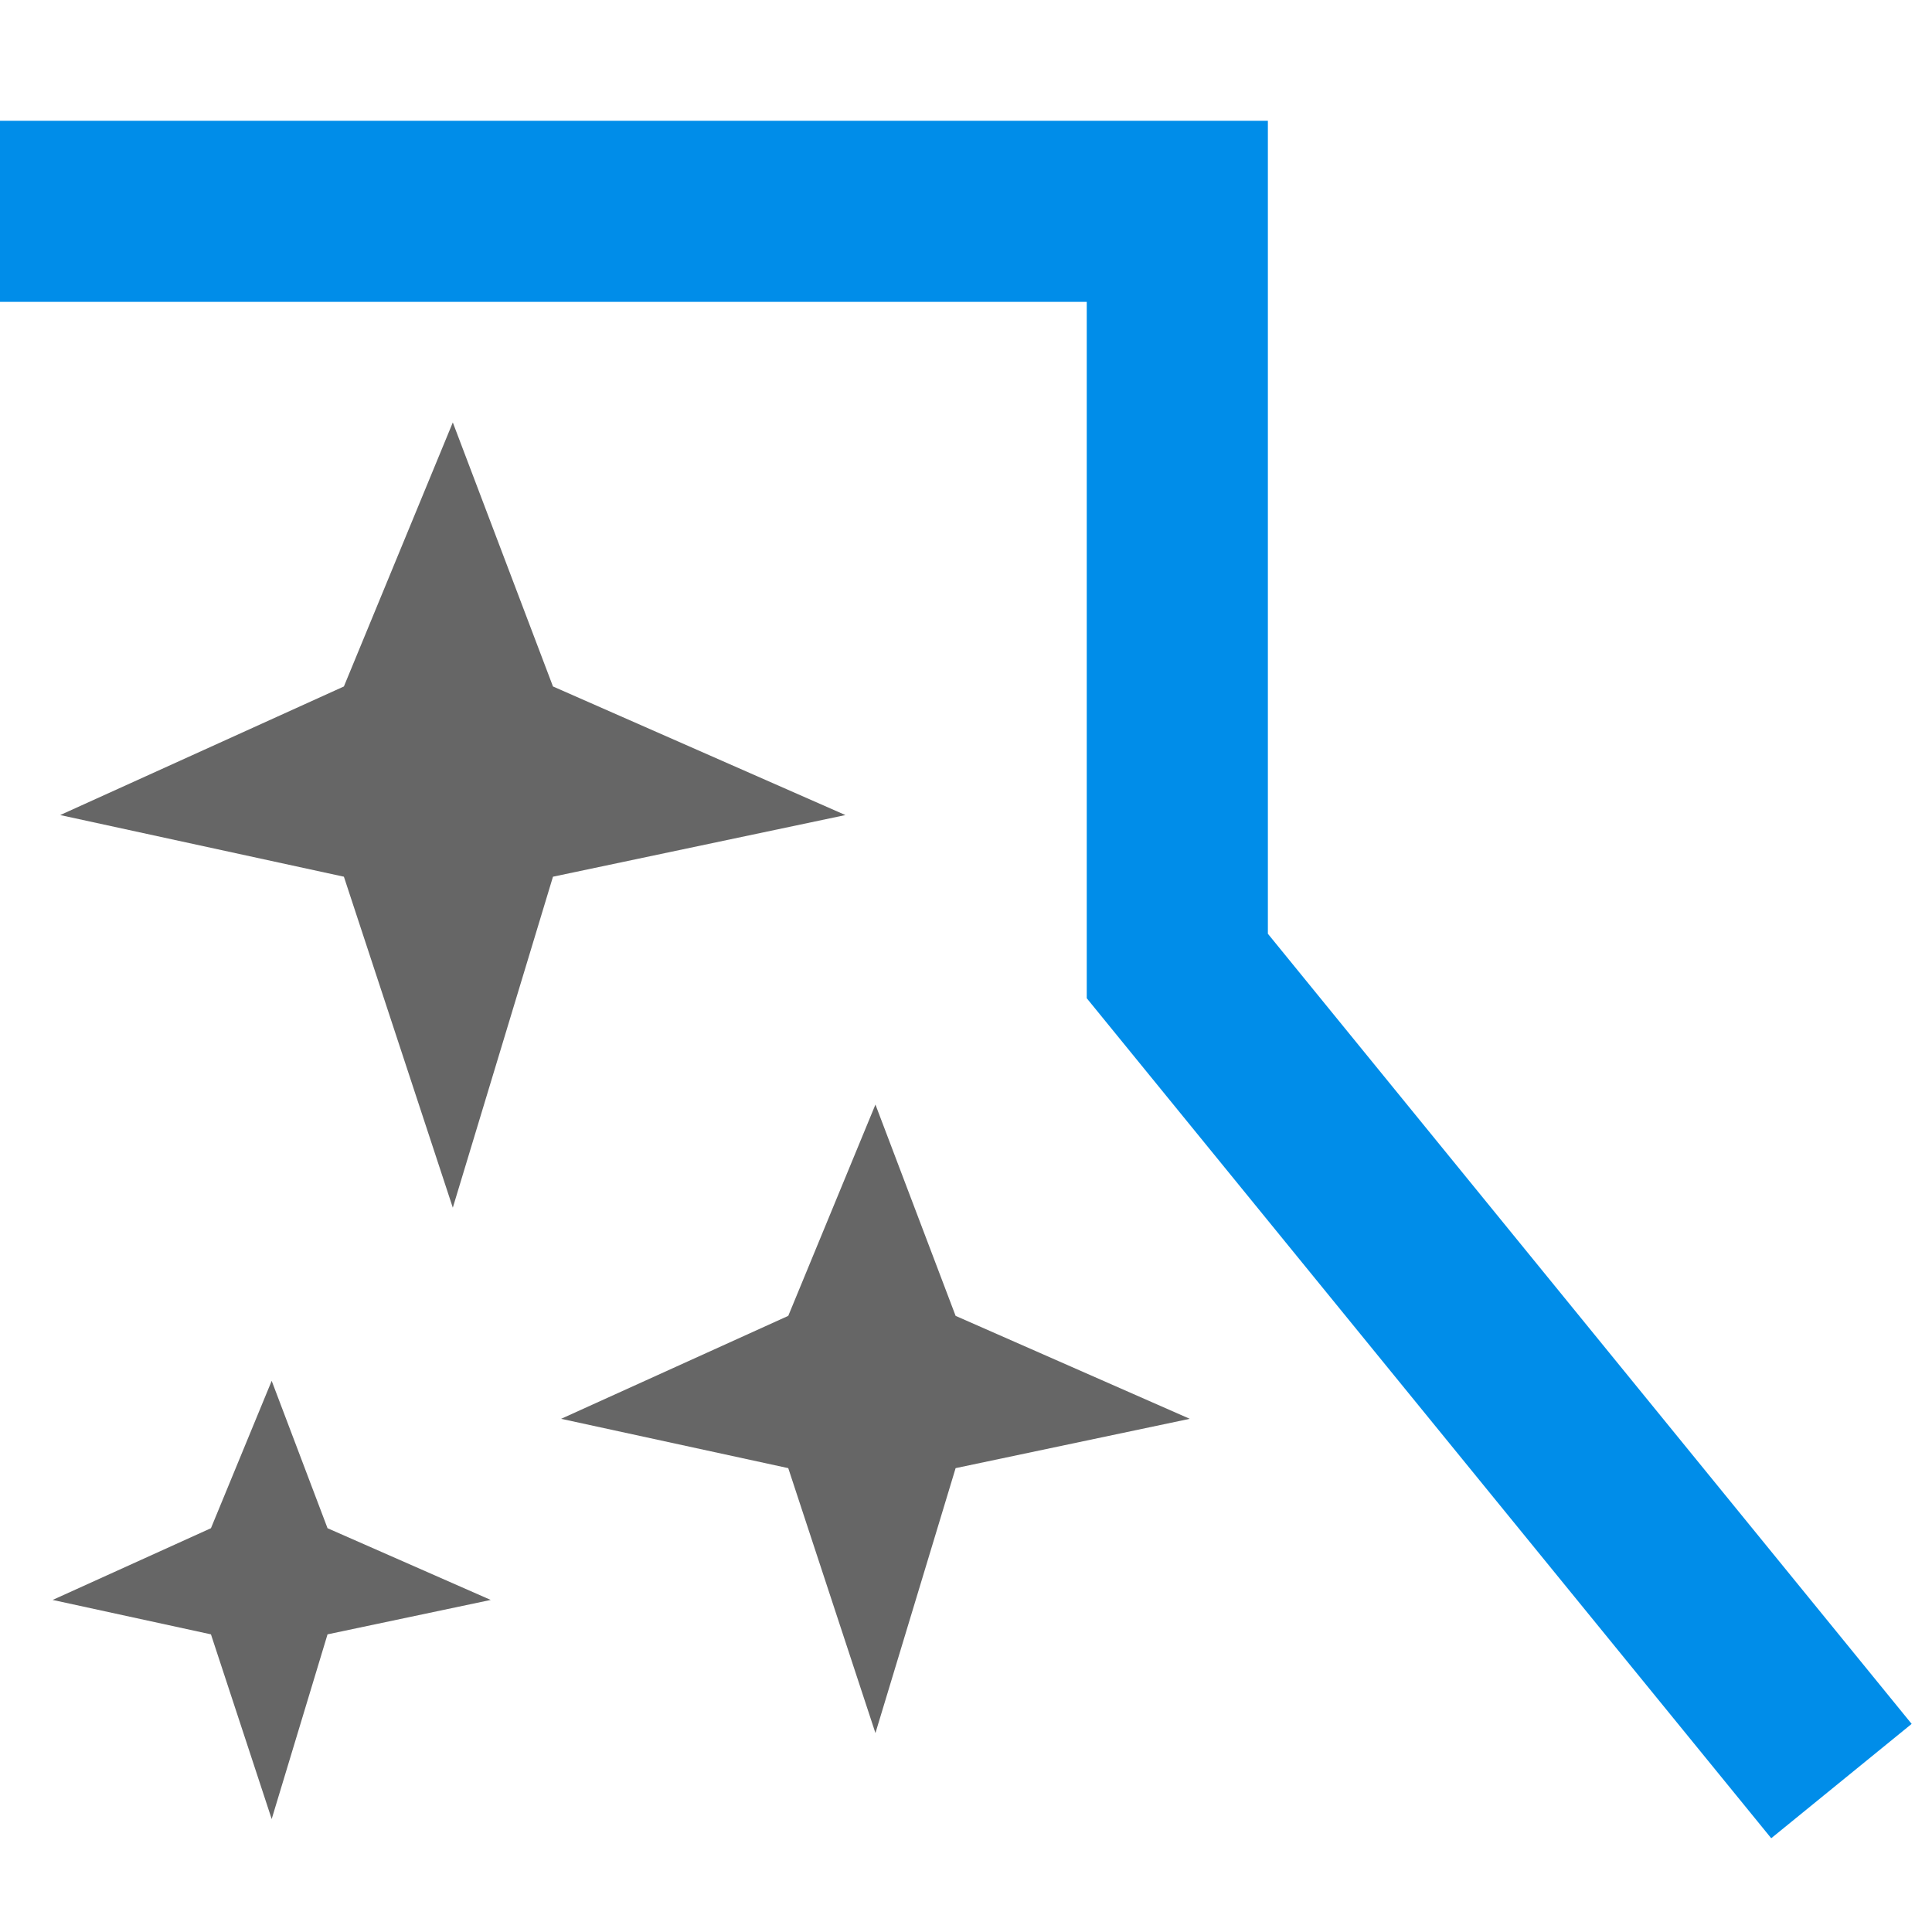 <?xml version="1.0" encoding="UTF-8" standalone="no"?>
<svg width="32px" height="32px" viewBox="0 0 32 32" version="1.1" xmlns="http://www.w3.org/2000/svg" xmlns:xlink="http://www.w3.org/1999/xlink">
    <!-- Generator: Sketch 49.3 (51167) - http://www.bohemiancoding.com/sketch -->
    <title>QuickRouteSmooth</title>
    <desc>Created with Sketch.</desc>
    <defs></defs>
    <g stroke="none" stroke-width="1" fill="none" fill-rule="evenodd">
        <polygon fill="#666666" fill-rule="nonzero" points="14.5 18.295 15.828 21.795 19.706 23.5 15.828 24.317 14.5 28.705 13.056 24.317 9.294 23.5 13.056 21.795"></polygon>
        <polygon fill="#666666" fill-rule="nonzero" points="7.5 6.997 9.159 11.37 14.003 13.5 9.159 14.521 7.5 20.003 5.696 14.521 0.997 13.5 5.696 11.37"></polygon>
        <polygon fill="#666666" fill-rule="nonzero" points="4.5 22.871 5.425 25.312 8.128 26.5 5.425 27.07 4.5 30.129 3.494 27.07 0.872 26.5 3.494 25.312"></polygon>
        <polygon fill="#008DE9" fill-rule="nonzero" points="29.337 30.447 18 16.534 18 5 0 5 0 2 21 2 21 15.466 31.663 28.553"></polygon>
    </g>
</svg>